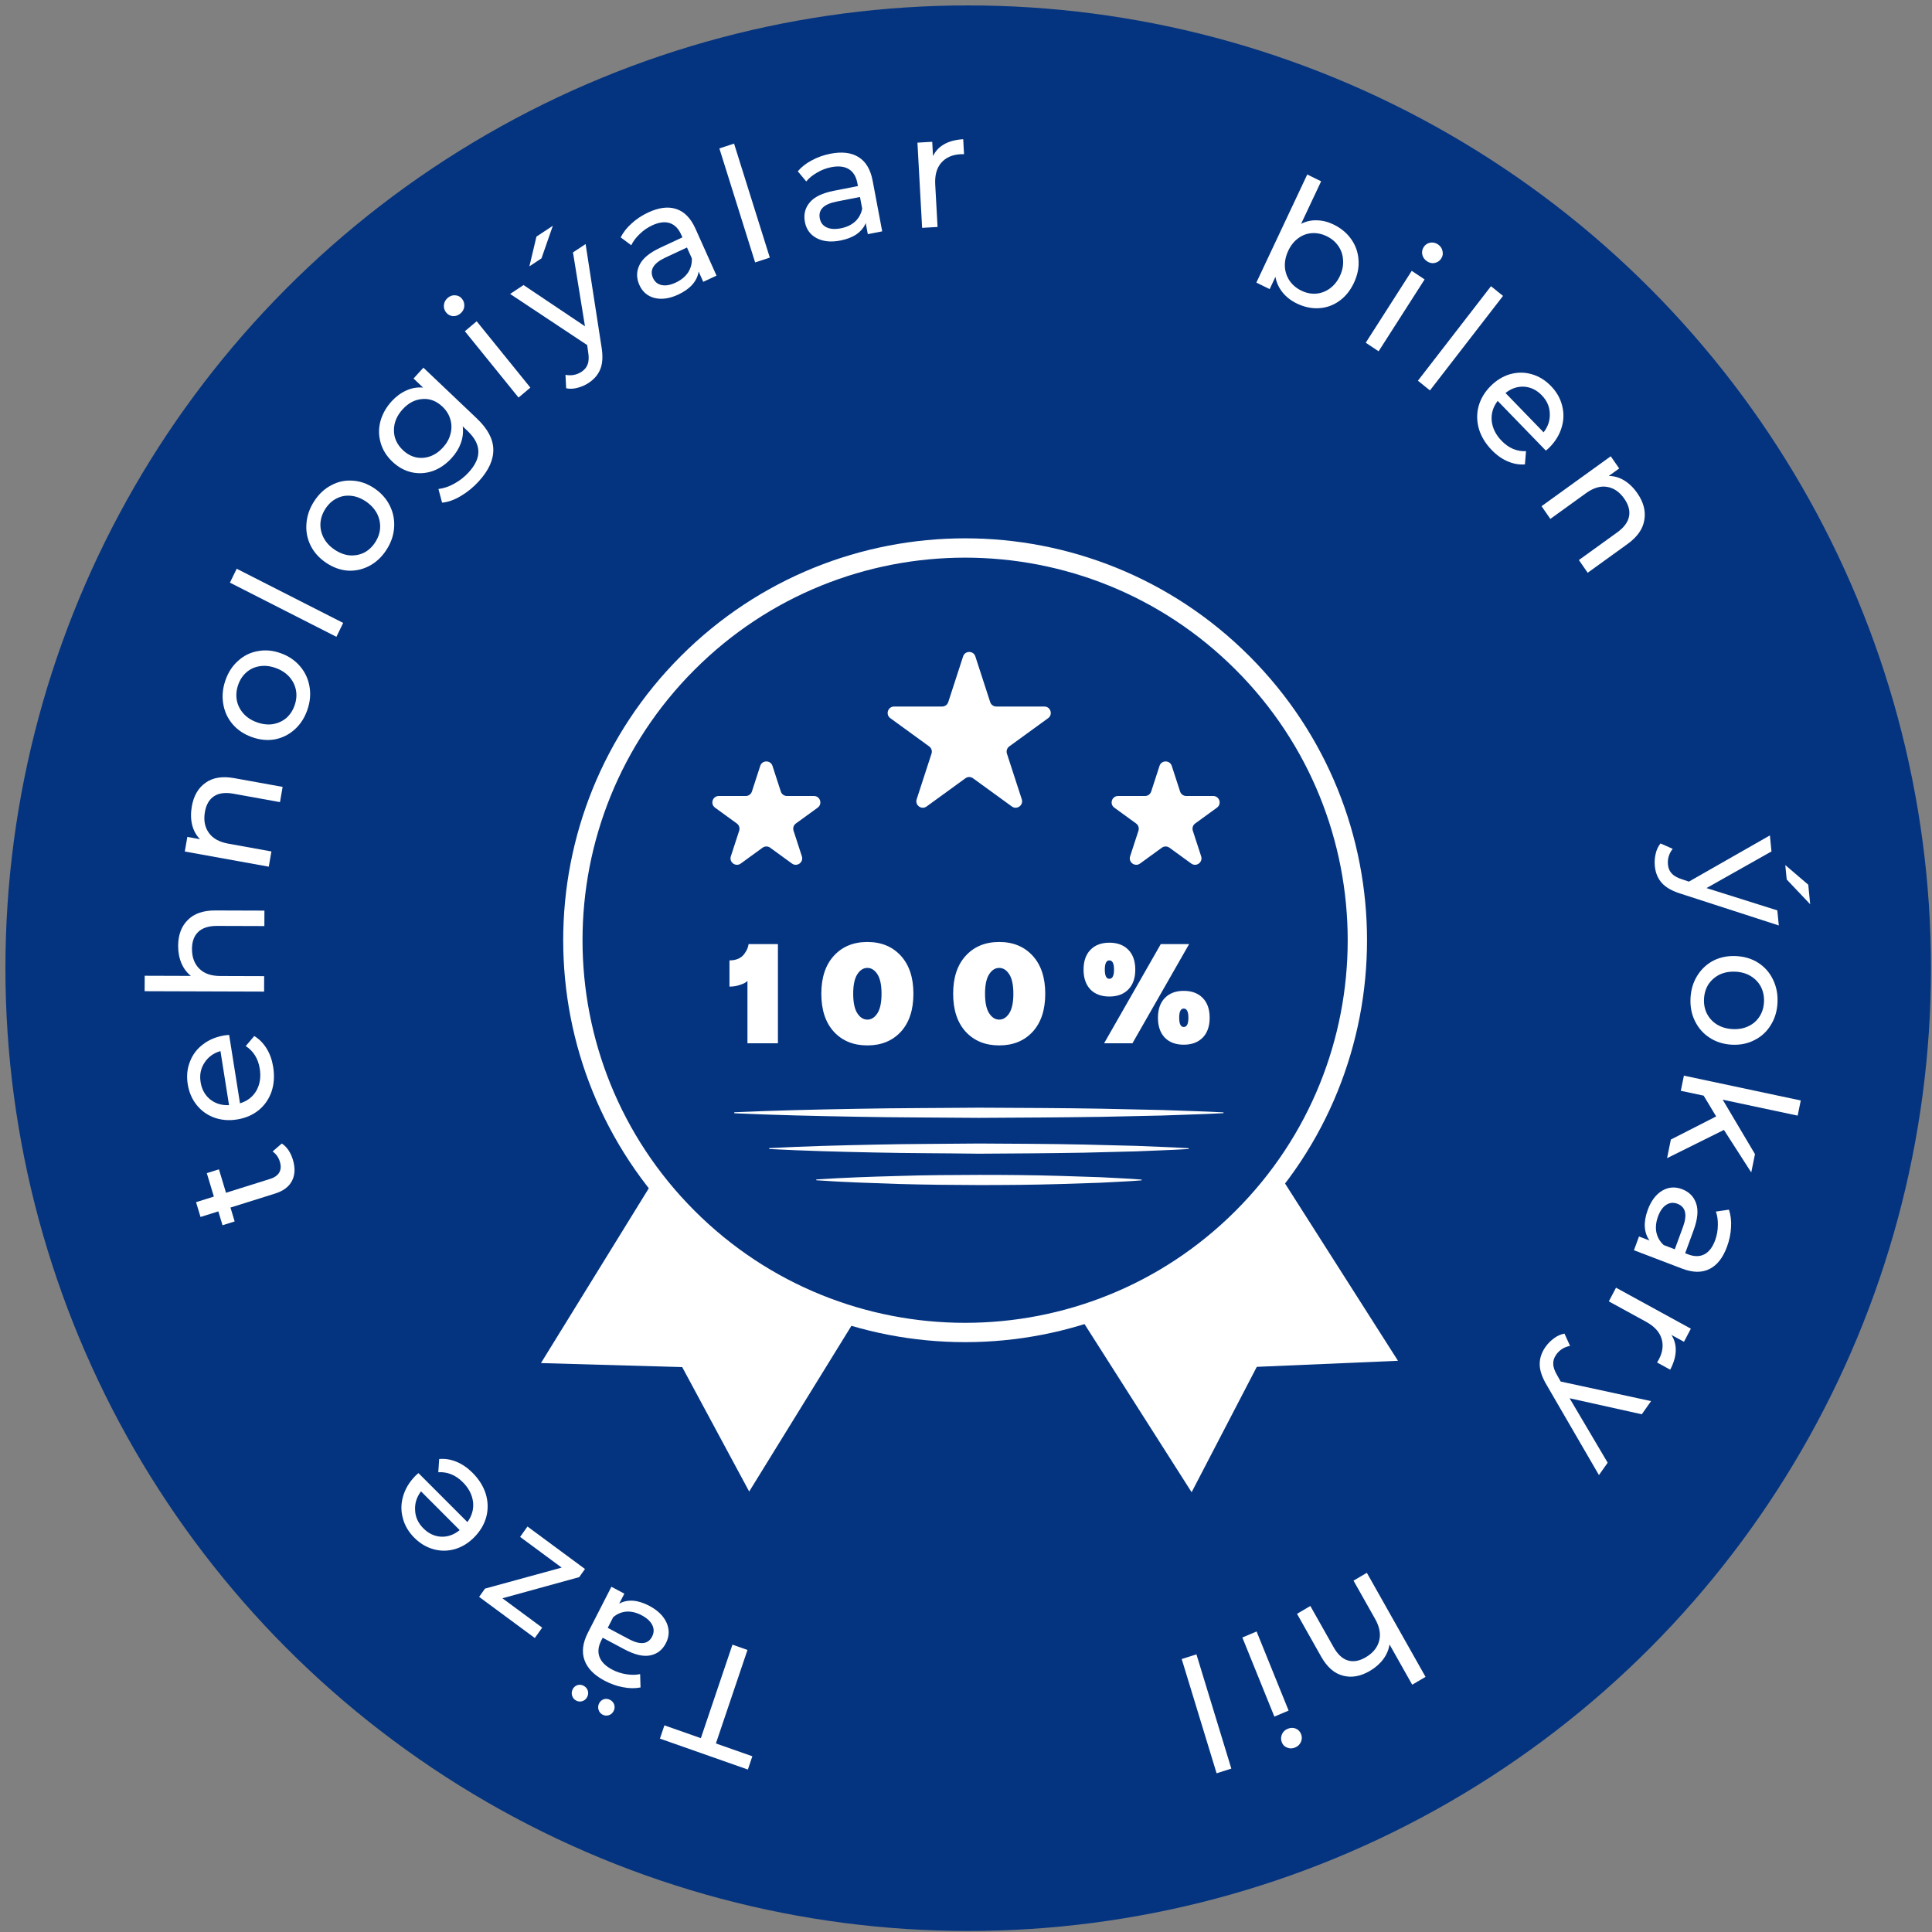 <svg width="300" height="300" viewBox="0 0 300 300" fill="none" xmlns="http://www.w3.org/2000/svg">
<rect x="0" y="0" width="300" height="300" fill="#808080" stroke="none"/>
<circle cx="150.341" cy="150.341" r="149.5" fill="#043480"/>
<path d="M111.164 270.723L116.824 272.713L116.128 274.774L102.473 269.972L103.169 267.912L108.829 269.902L113.734 255.383L116.068 256.204L111.164 270.723Z" fill="white"/>
<path d="M93.855 260.965C92.237 260.104 91.206 259.045 90.763 257.789C90.305 256.526 90.482 255.1 91.294 253.513L94.939 246.391L96.947 247.461L96.15 249.018C96.784 248.657 97.507 248.505 98.321 248.561C99.113 248.624 99.957 248.894 100.855 249.372C102.164 250.069 103.052 250.948 103.52 252.01C103.973 253.063 103.934 254.109 103.403 255.147C102.871 256.186 102.071 256.817 101.002 257.04C99.925 257.279 98.57 256.963 96.938 256.094L93.584 254.307L93.367 254.73C92.897 255.65 92.801 256.496 93.08 257.267C93.359 258.039 94.013 258.699 95.043 259.248C95.734 259.616 96.472 259.858 97.255 259.973C98.031 260.103 98.746 260.096 99.399 259.953L99.462 262.026C98.608 262.194 97.697 262.181 96.73 261.987C95.755 261.807 94.796 261.467 93.855 260.965ZM99.659 250.831C98.85 250.4 98.06 250.206 97.289 250.248C96.511 250.306 95.819 250.598 95.212 251.125L94.369 252.772L97.635 254.511C99.43 255.467 100.638 255.336 101.261 254.12C101.565 253.526 101.576 252.938 101.294 252.353C101.013 251.769 100.468 251.262 99.659 250.831ZM94.739 263.957C95.048 264.121 95.259 264.366 95.374 264.692C95.481 265.032 95.45 265.365 95.283 265.691C95.116 266.018 94.866 266.233 94.531 266.338C94.197 266.444 93.875 266.414 93.566 266.249C93.257 266.085 93.049 265.832 92.942 265.492C92.835 265.152 92.866 264.819 93.033 264.493C93.2 264.166 93.451 263.95 93.785 263.845C94.112 263.755 94.43 263.792 94.739 263.957ZM90.635 261.771C90.944 261.935 91.155 262.18 91.27 262.506C91.376 262.846 91.346 263.179 91.179 263.505C91.012 263.832 90.761 264.047 90.427 264.153C90.092 264.258 89.771 264.228 89.462 264.063C89.153 263.899 88.945 263.646 88.838 263.306C88.731 262.966 88.761 262.633 88.929 262.307C89.096 261.98 89.346 261.764 89.681 261.659C90.008 261.569 90.326 261.606 90.635 261.771Z" fill="white"/>
<path d="M80.763 238.649L81.906 237.038L90.835 243.633L89.938 244.897L78.015 248.179L84.189 252.739L83.046 254.35L74.399 247.963L75.31 246.678L87.218 243.417L80.763 238.649Z" fill="white"/>
<path d="M64.441 229.23C64.569 229.098 64.748 228.935 64.979 228.743L72.577 236.348C73.279 235.401 73.573 234.363 73.457 233.233C73.318 232.104 72.789 231.079 71.871 230.159C70.751 229.039 69.481 228.522 68.058 228.607L68.196 226.552C69.106 226.472 70.005 226.618 70.895 226.991C71.774 227.351 72.602 227.921 73.379 228.699C74.369 229.689 75.05 230.772 75.423 231.947C75.784 233.134 75.818 234.312 75.526 235.481C75.222 236.639 74.619 237.686 73.718 238.623C72.829 239.548 71.826 240.182 70.709 240.526C69.58 240.858 68.466 240.875 67.367 240.576C66.244 240.277 65.235 239.679 64.339 238.783C63.444 237.887 62.851 236.881 62.561 235.765C62.247 234.649 62.254 233.524 62.581 232.39C62.897 231.244 63.517 230.191 64.441 229.23ZM65.743 237.324C66.556 238.137 67.482 238.569 68.52 238.619C69.548 238.656 70.501 238.314 71.381 237.592L65.374 231.578C64.694 232.477 64.388 233.456 64.457 234.515C64.501 235.574 64.93 236.51 65.743 237.324Z" fill="white"/>
<path d="M43.754 177.567C44.142 177.812 44.489 178.157 44.798 178.602C45.09 179.052 45.316 179.54 45.474 180.066C45.86 181.343 45.816 182.439 45.344 183.356C44.872 184.273 44 184.931 42.728 185.331L35.788 187.51L36.437 189.664L34.553 190.256L33.903 188.102L31.136 188.971L30.443 186.673L33.21 185.804L32.112 182.166L33.997 181.575L35.094 185.213L41.94 183.063C42.623 182.848 43.098 182.516 43.362 182.066C43.622 181.6 43.656 181.048 43.463 180.41C43.251 179.708 42.872 179.172 42.325 178.802L43.754 177.567Z" fill="white"/>
<path d="M34.858 160.775C35.038 160.745 35.28 160.722 35.581 160.706L37.266 171.323C38.394 170.985 39.243 170.33 39.814 169.357C40.366 168.37 40.541 167.235 40.337 165.951C40.089 164.387 39.362 163.215 38.158 162.434L39.48 160.873C40.265 161.351 40.908 162.005 41.411 162.834C41.912 163.647 42.248 164.596 42.42 165.683C42.64 167.066 42.555 168.338 42.166 169.5C41.76 170.665 41.094 171.628 40.169 172.389C39.241 173.134 38.136 173.612 36.853 173.824C35.587 174.033 34.4 173.942 33.291 173.551C32.18 173.143 31.267 172.492 30.551 171.597C29.816 170.688 29.349 169.608 29.151 168.357C28.952 167.106 29.064 165.947 29.485 164.881C29.887 163.801 30.555 162.905 31.488 162.193C32.419 161.465 33.542 160.992 34.858 160.775ZM31.149 168.027C31.329 169.162 31.826 170.06 32.639 170.72C33.45 171.363 34.425 171.658 35.564 171.605L34.232 163.21C33.151 163.523 32.326 164.124 31.759 165.012C31.172 165.886 30.968 166.891 31.149 168.027Z" fill="white"/>
<path d="M27.663 146.856C27.67 145.173 28.167 143.841 29.154 142.861C30.125 141.864 31.552 141.369 33.436 141.375L41.061 141.399L41.051 143.799L33.701 143.776C32.417 143.772 31.45 144.077 30.797 144.691C30.145 145.306 29.816 146.188 29.811 147.338C29.806 148.638 30.185 149.664 30.949 150.417C31.696 151.169 32.777 151.548 34.194 151.552L41.019 151.574L41.009 153.974L22.459 153.914L22.469 151.514L29.644 151.538C29.013 151.036 28.524 150.384 28.177 149.583C27.83 148.765 27.659 147.856 27.663 146.856Z" fill="white"/>
<path d="M29.783 125.229C30.071 123.57 30.783 122.344 31.919 121.55C33.041 120.736 34.529 120.497 36.382 120.832L43.886 122.188L43.475 124.552L36.242 123.245C34.98 123.017 33.976 123.149 33.23 123.641C32.485 124.133 32.014 124.946 31.818 126.079C31.596 127.36 31.797 128.438 32.424 129.313C33.033 130.185 34.035 130.747 35.429 130.999L42.146 132.213L41.735 134.577L28.696 132.222L29.09 129.955L31.058 130.311C30.468 129.713 30.063 128.98 29.841 128.11C29.623 127.223 29.604 126.263 29.783 125.229Z" fill="white"/>
<path d="M47.728 110.226C47.297 111.471 46.636 112.49 45.744 113.284C44.852 114.079 43.829 114.587 42.676 114.81C41.513 115.011 40.32 114.891 39.097 114.45C37.874 114.01 36.88 113.342 36.114 112.446C35.338 111.529 34.855 110.478 34.666 109.294C34.46 108.104 34.573 106.886 35.004 105.642C35.434 104.398 36.093 103.386 36.98 102.608C37.856 101.807 38.876 101.307 40.039 101.106C41.192 100.883 42.38 100.993 43.603 101.433C44.826 101.874 45.825 102.553 46.601 103.47C47.367 104.366 47.852 105.409 48.058 106.599C48.269 107.773 48.159 108.982 47.728 110.226ZM45.752 109.515C46.03 108.711 46.098 107.93 45.956 107.17C45.803 106.388 45.46 105.698 44.927 105.099C44.378 104.493 43.672 104.035 42.81 103.725C41.947 103.414 41.124 103.321 40.34 103.446C39.541 103.566 38.849 103.883 38.264 104.399C37.686 104.899 37.257 105.551 36.979 106.354C36.701 107.157 36.631 107.947 36.768 108.722C36.911 109.482 37.254 110.173 37.797 110.794C38.33 111.393 39.028 111.848 39.89 112.159C40.753 112.47 41.584 112.565 42.383 112.446C43.173 112.305 43.865 111.988 44.459 111.493C45.043 110.977 45.474 110.318 45.752 109.515Z" fill="white"/>
<path d="M35.702 90.472L36.756 88.316L53.289 96.728L52.236 98.884L35.702 90.472Z" fill="white"/>
<path d="M59.998 85.392C59.281 86.496 58.394 87.325 57.339 87.878C56.283 88.431 55.171 88.675 54.002 88.608C52.828 88.518 51.703 88.108 50.626 87.38C49.55 86.651 48.749 85.757 48.225 84.698C47.697 83.616 47.484 82.476 47.587 81.278C47.676 80.071 48.08 78.916 48.797 77.812C49.515 76.708 50.397 75.886 51.444 75.347C52.485 74.784 53.593 74.548 54.767 74.638C55.936 74.705 57.059 75.103 58.135 75.831C59.212 76.56 60.015 77.465 60.543 78.548C61.067 79.606 61.285 80.74 61.195 81.947C61.115 83.14 60.716 84.289 59.998 85.392ZM58.259 84.215C58.723 83.503 58.977 82.76 59.023 81.986C59.064 81.189 58.9 80.433 58.529 79.72C58.144 78.997 57.572 78.378 56.813 77.864C56.054 77.351 55.28 77.058 54.492 76.987C53.689 76.907 52.943 77.046 52.253 77.404C51.572 77.748 51 78.276 50.537 78.989C50.073 79.701 49.814 80.452 49.759 81.239C49.713 82.013 49.878 82.769 50.253 83.505C50.624 84.219 51.189 84.833 51.948 85.347C52.707 85.861 53.488 86.158 54.291 86.238C55.088 86.295 55.835 86.156 56.529 85.821C57.219 85.463 57.796 84.928 58.259 84.215Z" fill="white"/>
<path d="M65.747 57.094L74.047 64.981C75.727 66.577 76.577 68.178 76.6 69.785C76.634 71.404 75.881 73.056 74.341 74.742C73.499 75.665 72.568 76.425 71.55 77.021C70.545 77.628 69.576 77.972 68.645 78.053L68.079 75.929C68.882 75.841 69.695 75.568 70.519 75.11C71.367 74.651 72.117 74.065 72.769 73.351C73.814 72.207 74.317 71.111 74.28 70.064C74.254 69.005 73.698 67.959 72.61 66.926L71.849 66.202C71.963 67.091 71.865 67.964 71.557 68.821C71.248 69.654 70.768 70.427 70.116 71.141C69.262 72.076 68.293 72.742 67.21 73.138C66.126 73.51 65.037 73.578 63.943 73.343C62.836 73.096 61.83 72.543 60.924 71.682C60.018 70.82 59.411 69.842 59.104 68.745C58.784 67.637 58.774 66.524 59.073 65.405C59.383 64.275 59.965 63.242 60.819 62.306C61.493 61.568 62.25 61.011 63.089 60.636C63.939 60.248 64.809 60.099 65.699 60.186L64.213 58.774L65.747 57.094ZM68.779 69.491C69.363 68.851 69.753 68.153 69.948 67.395C70.154 66.626 70.151 65.876 69.938 65.145C69.724 64.39 69.316 63.726 68.712 63.152C67.781 62.268 66.746 61.87 65.605 61.958C64.452 62.035 63.426 62.565 62.527 63.55C61.616 64.547 61.165 65.635 61.172 66.814C61.166 67.981 61.629 69.007 62.559 69.891C63.163 70.465 63.836 70.84 64.578 71.016C65.319 71.168 66.052 71.118 66.779 70.866C67.517 70.602 68.183 70.144 68.779 69.491Z" fill="white"/>
<path d="M72.182 51.434L74.017 49.887L82.354 60.186L80.518 61.732L72.182 51.434ZM71.495 48.678C71.138 48.979 70.744 49.115 70.313 49.086C69.895 49.046 69.55 48.858 69.277 48.521C69.004 48.184 68.888 47.802 68.929 47.376C68.972 46.926 69.172 46.55 69.529 46.249C69.886 45.949 70.273 45.818 70.691 45.858C71.112 45.874 71.458 46.051 71.731 46.388C72.014 46.738 72.134 47.138 72.091 47.588C72.051 48.014 71.852 48.378 71.495 48.678Z" fill="white"/>
<path d="M90.933 37.898L93.382 53.745C93.633 55.197 93.586 56.367 93.241 57.253C92.91 58.131 92.299 58.864 91.409 59.452C90.867 59.81 90.281 60.068 89.65 60.225C89.042 60.387 88.464 60.409 87.916 60.292L87.807 58.207C88.725 58.379 89.56 58.217 90.311 57.721C90.797 57.4 91.116 56.999 91.266 56.521C91.439 56.047 91.457 55.406 91.319 54.599L91.178 53.583L79.21 45.642L81.296 44.264L90.835 50.664L88.972 39.193L90.933 37.898ZM83.3 36.739L85.844 35.058L84.082 40.117L82.204 41.357L83.3 36.739Z" fill="white"/>
<path d="M100.646 32.996C102.307 32.221 103.76 32.039 105.004 32.452C106.263 32.857 107.258 33.873 107.987 35.5L111.261 42.8L109.2 43.762L108.484 42.165C108.373 42.897 108.047 43.574 107.504 44.195C106.969 44.794 106.241 45.309 105.319 45.739C103.975 46.366 102.749 46.543 101.64 46.27C100.546 45.99 99.761 45.318 99.283 44.253C98.806 43.188 98.809 42.157 99.293 41.159C99.77 40.145 100.846 39.247 102.523 38.465L105.966 36.858L105.772 36.424C105.349 35.481 104.753 34.886 103.984 34.638C103.216 34.39 102.303 34.512 101.246 35.006C100.536 35.337 99.896 35.783 99.325 36.344C98.748 36.889 98.314 37.469 98.023 38.083L96.38 36.863C96.774 36.072 97.344 35.347 98.089 34.686C98.827 34.011 99.679 33.447 100.646 32.996ZM104.925 43.882C105.755 43.494 106.391 42.977 106.831 42.33C107.265 41.667 107.464 40.931 107.429 40.12L106.672 38.431L103.319 39.996C101.477 40.857 100.835 41.91 101.394 43.157C101.667 43.765 102.116 44.135 102.741 44.266C103.366 44.398 104.094 44.269 104.925 43.882Z" fill="white"/>
<path d="M111.704 23.046L113.985 22.301L119.537 40.001L117.256 40.746L111.704 23.046Z" fill="white"/>
<path d="M128.937 23.873C130.736 23.52 132.193 23.692 133.309 24.39C134.441 25.085 135.172 26.308 135.503 28.061L136.987 35.922L134.755 36.36L134.43 34.641C134.152 35.324 133.676 35.901 133.002 36.374C132.341 36.826 131.512 37.151 130.514 37.346C129.059 37.633 127.823 37.51 126.807 36.98C125.807 36.446 125.199 35.605 124.983 34.459C124.766 33.313 125.01 32.314 125.714 31.462C126.415 30.594 127.673 29.981 129.489 29.625L133.217 28.892L133.129 28.425C132.938 27.41 132.496 26.69 131.806 26.265C131.115 25.84 130.197 25.74 129.052 25.965C128.284 26.116 127.556 26.395 126.87 26.802C126.18 27.192 125.622 27.65 125.195 28.175L123.88 26.599C124.449 25.927 125.173 25.36 126.052 24.899C126.929 24.421 127.89 24.079 128.937 23.873ZM130.563 35.452C131.463 35.275 132.203 34.926 132.783 34.404C133.359 33.866 133.725 33.2 133.881 32.405L133.537 30.587L129.907 31.3C127.912 31.692 127.041 32.56 127.294 33.903C127.418 34.558 127.769 35.024 128.347 35.301C128.925 35.578 129.664 35.628 130.563 35.452Z" fill="white"/>
<path d="M144.878 24.24C145.252 23.451 145.836 22.833 146.629 22.387C147.423 21.941 148.402 21.685 149.566 21.619L149.694 23.94C149.56 23.931 149.376 23.933 149.143 23.946C147.846 24.021 146.844 24.47 146.138 25.295C145.448 26.102 145.142 27.222 145.221 28.653L145.583 35.243L143.186 35.38L142.46 22.15L144.756 22.019L144.878 24.24Z" fill="white"/>
<path d="M207.093 34.87C208.245 35.435 209.157 36.197 209.829 37.157C210.5 38.117 210.874 39.182 210.95 40.351C211.041 41.528 210.802 42.719 210.234 43.925C209.666 45.132 208.9 46.074 207.936 46.752C206.995 47.423 205.946 47.791 204.792 47.856C203.638 47.921 202.484 47.672 201.332 47.107C200.449 46.674 199.722 46.105 199.152 45.399C198.582 44.693 198.214 43.89 198.047 42.992L197.153 44.892L195.087 43.88L202.989 27.097L205.144 28.153L202.034 34.758C202.812 34.359 203.634 34.177 204.501 34.213C205.376 34.233 206.24 34.452 207.093 34.87ZM202.047 45.119C202.81 45.493 203.573 45.653 204.335 45.6C205.119 45.539 205.832 45.276 206.474 44.811C207.139 44.339 207.666 43.688 208.057 42.858C208.447 42.029 208.612 41.21 208.551 40.4C208.512 39.583 208.267 38.851 207.817 38.203C207.381 37.563 206.782 37.056 206.019 36.682C205.27 36.316 204.508 36.155 203.731 36.201C202.954 36.248 202.241 36.511 201.591 36.99C200.949 37.455 200.433 38.102 200.042 38.931C199.652 39.761 199.476 40.584 199.515 41.401C199.561 42.203 199.806 42.935 200.249 43.598C200.699 44.245 201.299 44.752 202.047 45.119Z" fill="white"/>
<path d="M219.214 42.057L221.212 43.388L214.07 54.548L212.073 53.218L219.214 42.057ZM221.587 40.575C221.199 40.316 220.954 39.972 220.852 39.544C220.764 39.125 220.837 38.733 221.07 38.368C221.304 38.003 221.626 37.777 222.038 37.691C222.472 37.6 222.883 37.684 223.272 37.942C223.66 38.201 223.898 38.54 223.986 38.959C224.097 39.373 224.036 39.763 223.802 40.128C223.56 40.507 223.221 40.742 222.787 40.833C222.376 40.919 221.976 40.833 221.587 40.575Z" fill="white"/>
<path d="M231.52 44.443L233.389 45.948L222.042 60.623L220.173 59.118L231.52 44.443Z" fill="white"/>
<path d="M240.585 69.492C240.456 69.622 240.274 69.781 240.04 69.971L232.558 62.251C231.841 63.188 231.532 64.221 231.631 65.353C231.753 66.484 232.266 67.516 233.171 68.45C234.273 69.587 235.535 70.124 236.959 70.06L236.79 72.113C235.88 72.179 234.982 72.019 234.098 71.633C233.225 71.259 232.406 70.677 231.64 69.888C230.666 68.882 230.001 67.789 229.646 66.609C229.303 65.417 229.286 64.238 229.596 63.074C229.918 61.921 230.536 60.883 231.451 59.96C232.355 59.048 233.367 58.429 234.489 58.102C235.623 57.787 236.737 57.788 237.832 58.103C238.95 58.419 239.95 59.032 240.831 59.941C241.713 60.851 242.29 61.866 242.564 62.986C242.861 64.107 242.837 65.231 242.493 66.36C242.159 67.501 241.524 68.545 240.585 69.492ZM239.406 61.379C238.605 60.553 237.686 60.108 236.648 60.043C235.622 59.989 234.663 60.317 233.773 61.026L239.688 67.13C240.382 66.241 240.702 65.267 240.65 64.207C240.621 63.148 240.206 62.205 239.406 61.379Z" fill="white"/>
<path d="M254.248 76.591C255.207 77.974 255.568 79.358 255.331 80.741C255.116 82.129 254.246 83.373 252.718 84.475L246.535 88.937L245.168 86.964L251.128 82.664C252.169 81.913 252.777 81.094 252.953 80.207C253.129 79.32 252.889 78.403 252.234 77.458C251.493 76.39 250.598 75.772 249.549 75.604C248.514 75.427 247.422 75.752 246.273 76.581L240.738 80.575L239.371 78.602L250.116 70.849L251.426 72.74L249.804 73.91C250.634 73.907 251.43 74.134 252.192 74.591C252.964 75.061 253.65 75.728 254.248 76.591Z" fill="white"/>
<path d="M276.212 143.704L261.081 138.804C259.682 138.378 258.672 137.812 258.049 137.105C257.428 136.415 257.065 135.54 256.96 134.478C256.896 133.831 256.941 133.19 257.096 132.554C257.236 131.937 257.485 131.408 257.843 130.969L259.735 131.805C259.156 132.551 258.91 133.372 258.999 134.268C259.056 134.849 259.262 135.313 259.614 135.662C259.952 136.03 260.51 136.332 261.287 136.571L262.249 136.899L274.828 129.722L275.074 132.21L264.986 137.899L275.981 141.365L276.212 143.704ZM280.786 137.377L281.086 140.412L277.44 136.565L277.218 134.326L280.786 137.377Z" fill="white"/>
<path d="M262.501 155.017C262.564 153.702 262.911 152.535 263.544 151.515C264.177 150.495 265.015 149.71 266.059 149.162C267.119 148.63 268.298 148.397 269.596 148.461C270.895 148.525 272.038 148.874 273.025 149.507C274.029 150.158 274.789 151.022 275.305 152.098C275.837 153.176 276.072 154.373 276.009 155.688C275.947 157.003 275.599 158.162 274.968 159.165C274.352 160.186 273.514 160.962 272.454 161.494C271.41 162.043 270.239 162.285 268.94 162.22C267.642 162.156 266.491 161.798 265.487 161.148C264.5 160.515 263.74 159.659 263.207 158.582C262.674 157.521 262.438 156.333 262.501 155.017ZM264.598 155.121C264.558 155.97 264.713 156.737 265.064 157.422C265.431 158.125 265.955 158.685 266.636 159.102C267.334 159.521 268.14 159.753 269.056 159.798C269.971 159.844 270.788 159.692 271.505 159.344C272.239 158.997 272.814 158.491 273.229 157.828C273.644 157.181 273.872 156.433 273.912 155.584C273.952 154.735 273.798 153.959 273.447 153.258C273.096 152.573 272.572 152.013 271.875 151.578C271.195 151.16 270.396 150.929 269.481 150.883C268.565 150.838 267.741 150.989 267.006 151.336C266.288 151.701 265.714 152.206 265.282 152.853C264.867 153.516 264.639 154.272 264.598 155.121Z" fill="white"/>
<path d="M266.486 173.357L264.542 170.132L260.996 169.379L261.476 167.027L279.621 170.882L279.141 173.234L267.501 170.761L272.512 179.212L271.932 182.053L267.691 175.453L258.861 179.838L259.451 176.948L266.486 173.357Z" fill="white"/>
<path d="M268.171 193.581C267.539 195.302 266.637 196.456 265.463 197.042C264.283 197.644 262.861 197.627 261.195 196.99L253.721 194.135L254.505 192L256.14 192.624C255.702 192.029 255.456 191.319 255.403 190.496C255.36 189.695 255.514 188.817 255.864 187.863C256.375 186.47 257.121 185.479 258.1 184.89C259.074 184.317 260.106 184.238 261.196 184.655C262.286 185.071 263.011 185.803 263.372 186.851C263.749 187.904 263.618 189.3 262.981 191.036L261.671 194.604L262.115 194.773C263.08 195.142 263.923 195.143 264.644 194.776C265.364 194.409 265.926 193.678 266.328 192.583C266.597 191.847 266.737 191.08 266.746 190.281C266.771 189.487 266.67 188.771 266.444 188.131L268.47 187.835C268.748 188.673 268.856 189.588 268.793 190.581C268.746 191.58 268.539 192.58 268.171 193.581ZM257.455 188.898C257.139 189.759 257.053 190.573 257.197 191.342C257.356 192.117 257.735 192.778 258.332 193.328L260.06 193.988L261.335 190.515C262.035 188.606 261.747 187.408 260.471 186.92C259.848 186.682 259.269 186.737 258.732 187.085C258.196 187.433 257.77 188.038 257.455 188.898Z" fill="white"/>
<path d="M259.533 207.284C260.012 208.021 260.236 208.847 260.207 209.762C260.178 210.677 259.891 211.651 259.348 212.683L257.309 211.566C257.385 211.456 257.478 211.298 257.587 211.092C258.192 209.941 258.326 208.846 257.988 207.806C257.657 206.789 256.863 205.936 255.606 205.247L249.817 202.077L250.934 199.953L262.556 206.318L261.485 208.353L259.533 207.284Z" fill="white"/>
<path d="M248.283 229.048L240.231 215.177C239.468 213.915 239.086 212.809 239.084 211.857C239.073 210.918 239.374 210.013 239.988 209.141C240.363 208.61 240.815 208.156 241.345 207.78C241.852 207.408 242.382 207.177 242.935 207.086L243.796 208.989C242.878 209.163 242.16 209.618 241.642 210.353C241.306 210.83 241.155 211.319 241.189 211.82C241.201 212.324 241.418 212.928 241.84 213.63L242.342 214.524L256.376 217.563L254.936 219.607L243.724 217.119L249.637 227.127L248.283 229.048Z" fill="white"/>
<path d="M212.714 259.457C211.262 260.309 209.871 260.556 208.54 260.198C207.203 259.862 206.071 258.874 205.146 257.234L201.4 250.592L203.47 249.377L207.081 255.779C207.711 256.897 208.452 257.583 209.303 257.836C210.154 258.09 211.076 257.926 212.067 257.344C213.188 256.686 213.884 255.833 214.154 254.786C214.432 253.753 214.223 252.619 213.527 251.385L210.174 245.441L212.244 244.226L221.358 260.382L219.288 261.598L215.763 255.348C215.643 256.153 215.324 256.91 214.806 257.62C214.274 258.339 213.576 258.951 212.714 259.457Z" fill="white"/>
<path d="M200.095 265.62L197.883 266.551L192.912 254.269L195.124 253.337L200.095 265.62ZM199.946 268.449C200.376 268.268 200.793 268.255 201.197 268.41C201.586 268.572 201.862 268.853 202.025 269.255C202.187 269.657 202.187 270.055 202.023 270.449C201.85 270.866 201.548 271.165 201.118 271.346C200.688 271.527 200.279 271.537 199.89 271.375C199.491 271.236 199.211 270.965 199.048 270.563C198.88 270.146 198.882 269.729 199.055 269.313C199.219 268.918 199.516 268.63 199.946 268.449Z" fill="white"/>
<path d="M191.2 274.628L188.913 275.355L183.495 257.614L185.782 256.887L191.2 274.628Z" fill="white"/>
<path d="M108.465 172L140.798 191.946L116.333 231.604L105.933 212.283L84 211.658L108.465 172Z" fill="white"/>
<path d="M160 192.41L192.042 172.001L217.076 211.302L195.154 212.243L185.034 231.712L160 192.41Z" fill="white"/>
<circle cx="150.5" cy="145.5" r="61.5" fill="#043480"/>
<g clip-path="url(#clip0)">
<path d="M114.063 172.711C120.382 172.427 126.717 172.285 133.036 172.174C139.354 172.047 145.689 172.063 152.008 172C158.327 172.032 164.661 172.047 170.98 172.158L180.459 172.364C183.618 172.49 186.777 172.553 189.937 172.727C189.968 172.727 190 172.759 190 172.791C190 172.822 189.968 172.854 189.937 172.854C186.777 173.028 183.618 173.091 180.459 173.217L170.98 173.423C164.661 173.518 158.327 173.549 152.008 173.581C145.689 173.518 139.354 173.534 133.036 173.407C126.717 173.296 120.382 173.154 114.063 172.87C114.032 172.854 114 172.822 114 172.775C114 172.743 114.032 172.711 114.063 172.711Z" fill="white"/>
<path d="M119.482 178.277C124.9 177.992 130.318 177.85 135.753 177.739C141.171 177.613 146.59 177.629 152.008 177.565C157.426 177.597 162.845 177.613 168.263 177.724L176.399 177.929C179.116 178.056 181.817 178.119 184.534 178.293C184.566 178.293 184.597 178.324 184.597 178.356C184.597 178.388 184.566 178.419 184.534 178.419C181.817 178.593 179.116 178.656 176.399 178.783L168.263 178.988C162.845 179.083 157.426 179.115 152.008 179.146C146.59 179.067 141.171 179.083 135.753 178.957C130.318 178.846 124.9 178.704 119.482 178.419C119.45 178.419 119.418 178.388 119.418 178.356C119.434 178.309 119.45 178.293 119.482 178.277Z" fill="white"/>
<path d="M126.796 183.146C130.998 182.861 135.2 182.719 139.402 182.608C143.604 182.466 147.806 182.45 152.008 182.435C156.21 182.435 160.412 182.466 164.614 182.593L170.917 182.798C173.018 182.925 175.119 182.988 177.22 183.162C177.252 183.162 177.283 183.193 177.283 183.225C177.283 183.257 177.252 183.288 177.22 183.288C175.119 183.462 173.018 183.525 170.917 183.652L164.614 183.857C160.412 183.984 156.21 184.016 152.008 184.016C147.806 184 143.604 183.968 139.402 183.842C135.2 183.699 130.998 183.573 126.796 183.273C126.764 183.273 126.732 183.241 126.732 183.209C126.748 183.178 126.764 183.146 126.796 183.146Z" fill="white"/>
</g>
<path d="M120.795 162H116.065V152.32C116.006 152.379 115.903 152.459 115.757 152.562C115.625 152.665 115.317 152.797 114.833 152.958C114.363 153.119 113.843 153.2 113.271 153.2V149.13C113.799 149.13 114.261 149.042 114.657 148.866C115.053 148.675 115.353 148.433 115.559 148.14C115.779 147.847 115.94 147.575 116.043 147.326C116.145 147.077 116.211 146.835 116.241 146.6H120.795V162ZM132.484 154.3C132.484 155.664 132.697 156.676 133.122 157.336C133.548 157.996 134.068 158.326 134.684 158.326C135.3 158.326 135.821 157.996 136.246 157.336C136.672 156.676 136.884 155.664 136.884 154.3C136.884 152.951 136.672 151.946 136.246 151.286C135.821 150.626 135.3 150.296 134.684 150.296C134.068 150.296 133.548 150.626 133.122 151.286C132.697 151.946 132.484 152.951 132.484 154.3ZM141.834 154.3C141.834 156.823 141.182 158.795 139.876 160.218C138.571 161.626 136.84 162.33 134.684 162.33C132.528 162.33 130.798 161.626 129.492 160.218C128.187 158.795 127.534 156.823 127.534 154.3C127.534 151.792 128.187 149.827 129.492 148.404C130.798 146.981 132.528 146.27 134.684 146.27C136.84 146.27 138.571 146.981 139.876 148.404C141.182 149.827 141.834 151.792 141.834 154.3ZM152.955 154.3C152.955 155.664 153.167 156.676 153.593 157.336C154.018 157.996 154.539 158.326 155.155 158.326C155.771 158.326 156.291 157.996 156.717 157.336C157.142 156.676 157.355 155.664 157.355 154.3C157.355 152.951 157.142 151.946 156.717 151.286C156.291 150.626 155.771 150.296 155.155 150.296C154.539 150.296 154.018 150.626 153.593 151.286C153.167 151.946 152.955 152.951 152.955 154.3ZM162.305 154.3C162.305 156.823 161.652 158.795 160.347 160.218C159.041 161.626 157.311 162.33 155.155 162.33C152.999 162.33 151.268 161.626 149.963 160.218C148.657 158.795 148.005 156.823 148.005 154.3C148.005 151.792 148.657 149.827 149.963 148.404C151.268 146.981 152.999 146.27 155.155 146.27C157.311 146.27 159.041 146.981 160.347 148.404C161.652 149.827 162.305 151.792 162.305 154.3ZM184.645 146.6L175.845 162H171.445L180.245 146.6H184.645ZM172.259 149.13C171.79 149.13 171.555 149.607 171.555 150.56C171.555 151.513 171.79 151.99 172.259 151.99C172.743 151.99 172.985 151.513 172.985 150.56C172.985 149.607 172.743 149.13 172.259 149.13ZM175.207 147.48C175.926 148.213 176.285 149.24 176.285 150.56C176.285 151.88 175.926 152.907 175.207 153.64C174.488 154.373 173.506 154.74 172.259 154.74C171.012 154.74 170.03 154.373 169.311 153.64C168.607 152.892 168.255 151.865 168.255 150.56C168.255 149.255 168.607 148.235 169.311 147.502C170.03 146.754 171.012 146.38 172.259 146.38C173.506 146.38 174.488 146.747 175.207 147.48ZM183.809 156.61C183.34 156.61 183.105 157.087 183.105 158.04C183.105 158.993 183.34 159.47 183.809 159.47C184.293 159.47 184.535 158.993 184.535 158.04C184.535 157.087 184.293 156.61 183.809 156.61ZM186.757 154.96C187.476 155.693 187.835 156.72 187.835 158.04C187.835 159.36 187.476 160.387 186.757 161.12C186.038 161.853 185.056 162.22 183.809 162.22C182.562 162.22 181.58 161.853 180.861 161.12C180.157 160.372 179.805 159.345 179.805 158.04C179.805 156.735 180.157 155.715 180.861 154.982C181.58 154.234 182.562 153.86 183.809 153.86C185.056 153.86 186.038 154.227 186.757 154.96Z" fill="white"/>
<path d="M149.549 101.927C149.848 101.006 151.152 101.006 151.451 101.927L153.755 109.019C153.889 109.431 154.273 109.71 154.707 109.71H162.164C163.132 109.71 163.535 110.95 162.751 111.519L156.718 115.902C156.368 116.157 156.221 116.608 156.355 117.021L158.66 124.113C158.959 125.034 157.904 125.8 157.121 125.231L151.088 120.848C150.737 120.593 150.263 120.593 149.912 120.848L143.879 125.231C143.096 125.8 142.041 125.034 142.34 124.113L144.645 117.021C144.779 116.608 144.632 116.157 144.282 115.902L138.249 111.519C137.465 110.95 137.868 109.71 138.836 109.71H146.293C146.727 109.71 147.111 109.431 147.245 109.019L149.549 101.927Z" fill="white"/>
<path d="M180.049 118.927C180.348 118.006 181.652 118.006 181.951 118.927L183.245 122.91C183.379 123.322 183.763 123.601 184.196 123.601H188.384C189.353 123.601 189.755 124.84 188.972 125.41L185.584 127.871C185.233 128.126 185.087 128.577 185.22 128.989L186.515 132.972C186.814 133.893 185.759 134.66 184.976 134.09L181.588 131.629C181.237 131.374 180.763 131.374 180.412 131.629L177.024 134.09C176.241 134.66 175.186 133.893 175.485 132.972L176.78 128.989C176.913 128.577 176.767 128.126 176.416 127.871L173.028 125.41C172.245 124.84 172.647 123.601 173.616 123.601H177.804C178.237 123.601 178.621 123.322 178.755 122.91L180.049 118.927Z" fill="white"/>
<path d="M118.049 118.927C118.348 118.006 119.652 118.006 119.951 118.927L121.245 122.91C121.379 123.322 121.763 123.601 122.196 123.601H126.384C127.353 123.601 127.755 124.84 126.972 125.41L123.584 127.871C123.233 128.126 123.087 128.577 123.22 128.989L124.515 132.972C124.814 133.893 123.759 134.66 122.976 134.09L119.588 131.629C119.237 131.374 118.763 131.374 118.412 131.629L115.024 134.09C114.241 134.66 113.186 133.893 113.485 132.972L114.78 128.989C114.913 128.577 114.767 128.126 114.416 127.871L111.028 125.41C110.245 124.84 110.647 123.601 111.616 123.601H115.804C116.237 123.601 116.621 123.322 116.755 122.91L118.049 118.927Z" fill="white"/>
<path d="M192.931 189.069C216.717 165.283 216.717 126.717 192.931 102.931C169.145 79.145 130.58 79.145 106.793 102.931C83.007 126.717 83.007 165.283 106.793 189.069C130.58 212.855 169.145 212.855 192.931 189.069Z" stroke="white" stroke-width="3" stroke-miterlimit="10"/>
<defs>
<clipPath id="clip0">
<rect width="76" height="12" fill="white" transform="translate(114 172)"/>
</clipPath>
</defs>
</svg>
